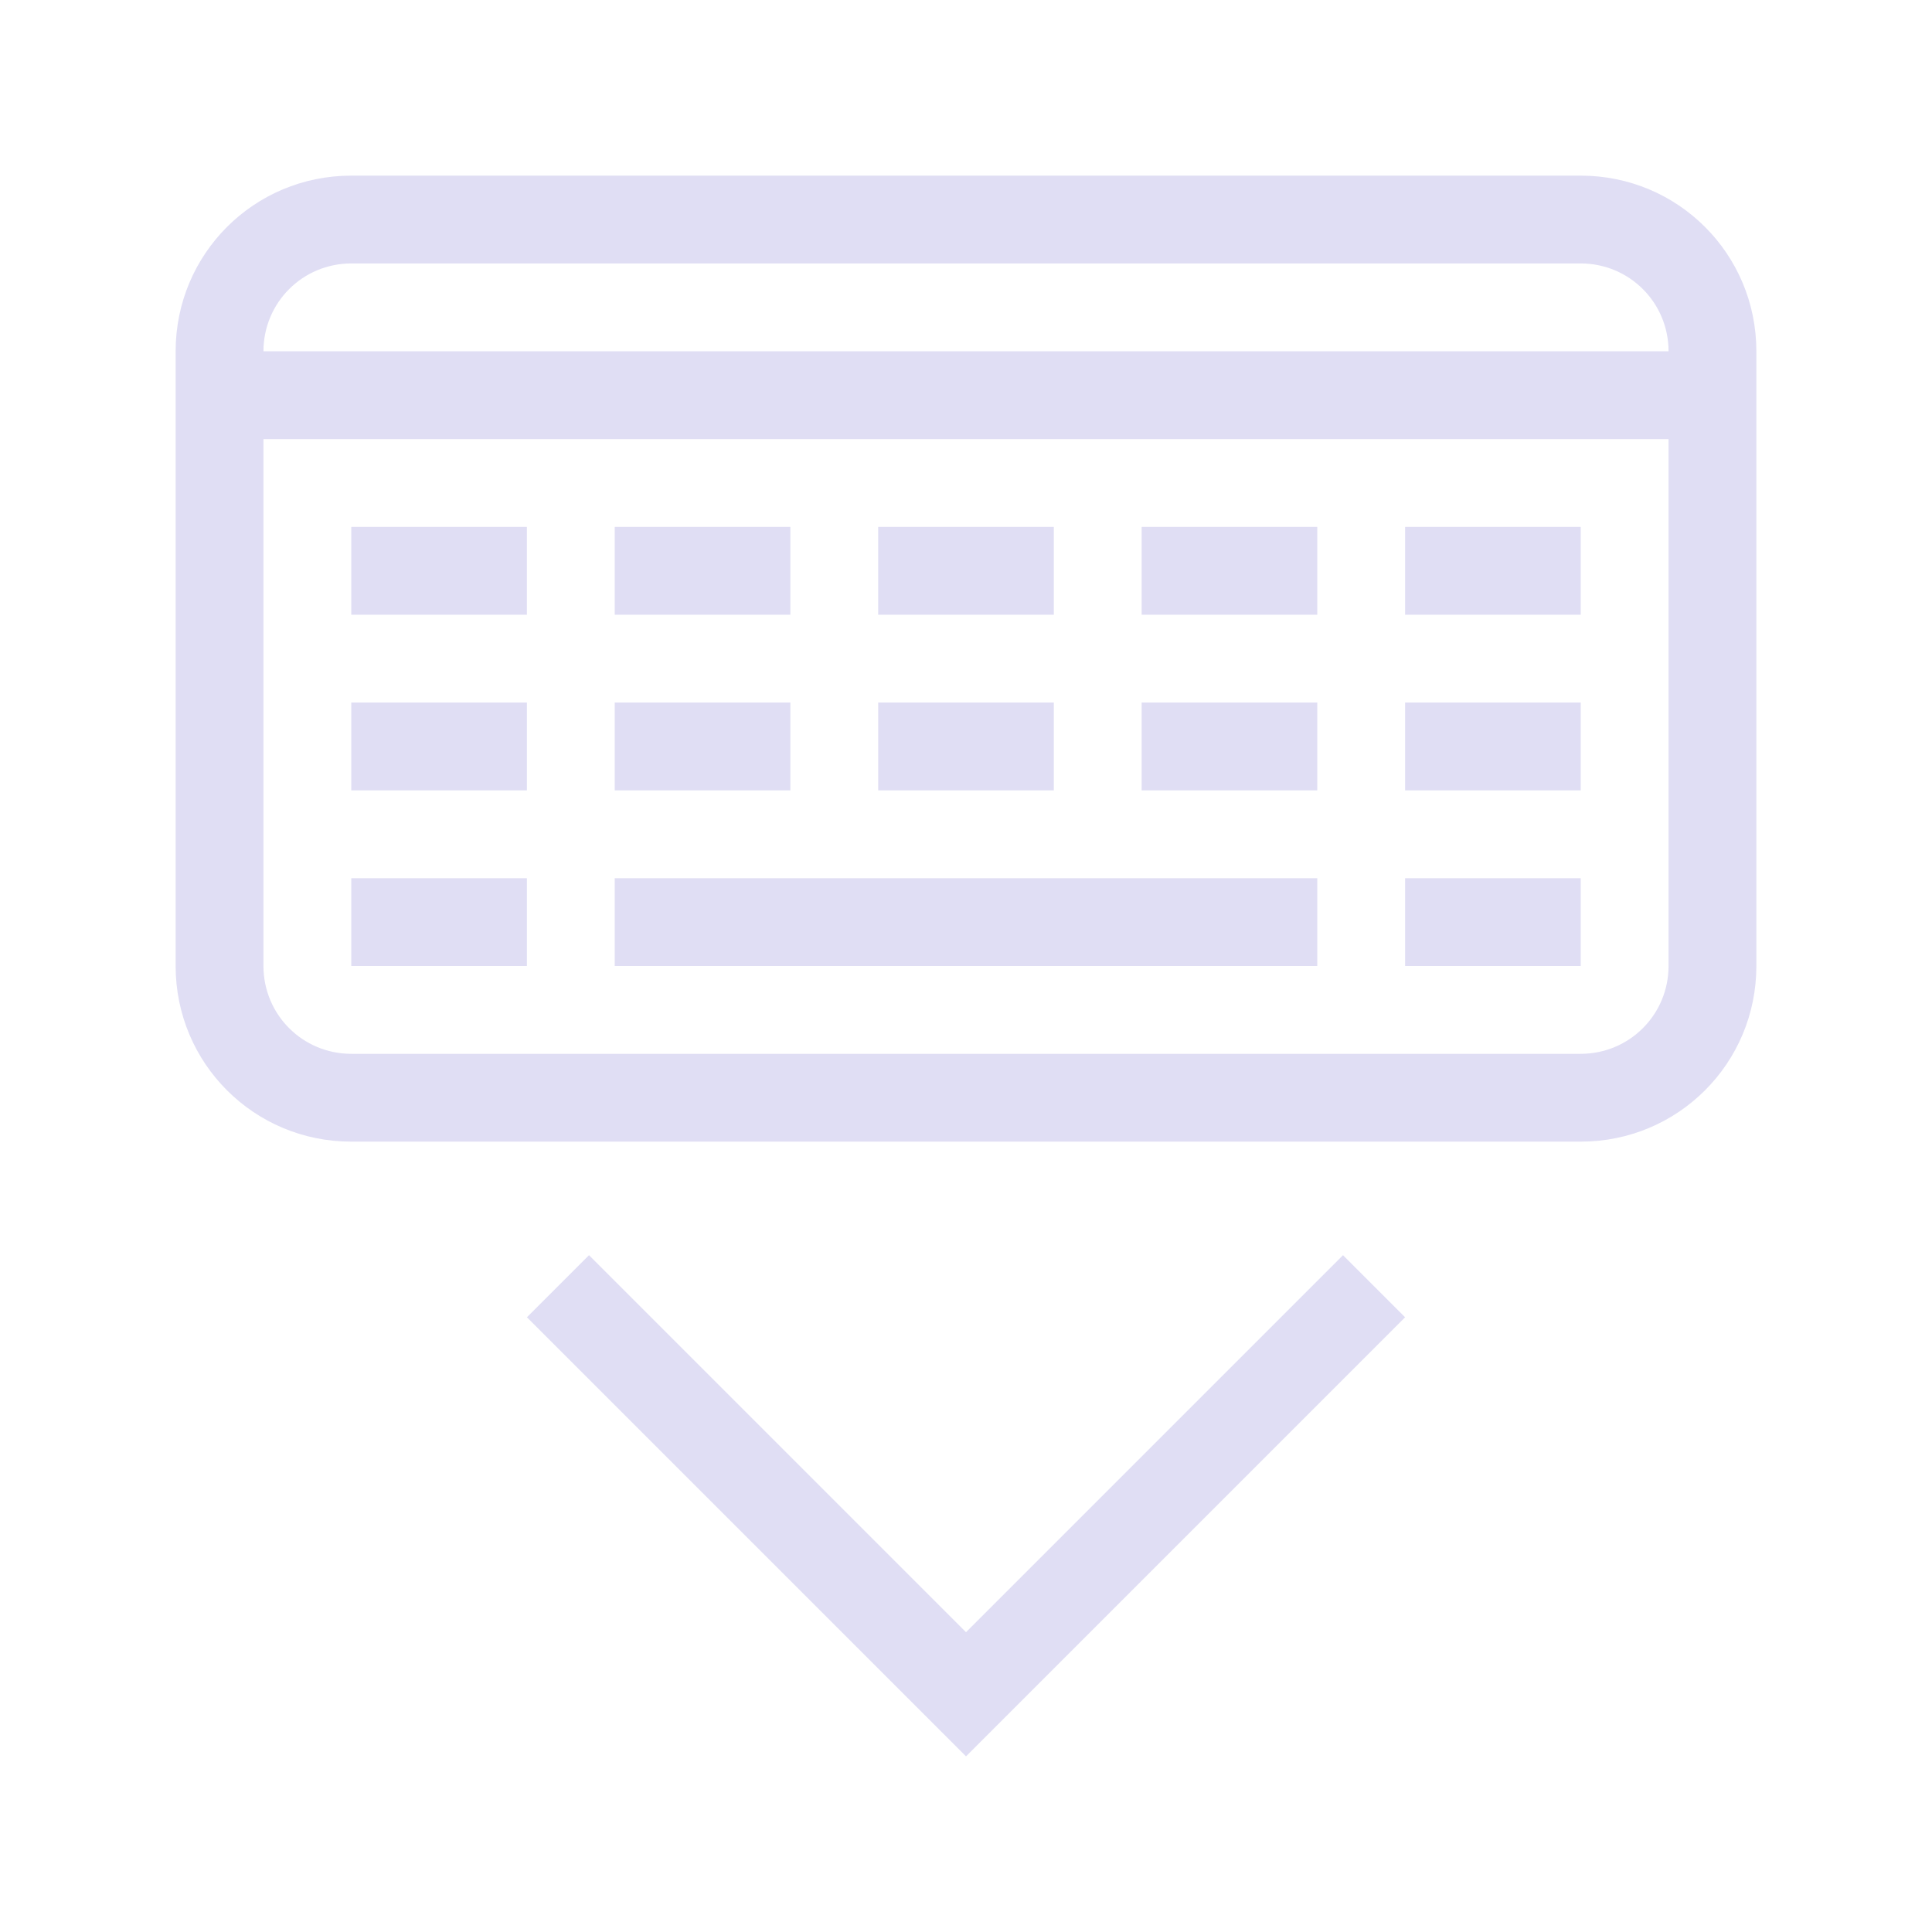 <svg version="1.1" viewBox="0 0 22 22" xmlns="http://www.w3.org/2000/svg">
 <style id="current-color-scheme" type="text/css">.ColorScheme-Text {
            color:#e0def4;
        }</style>
 <path class="ColorScheme-Text" d="m4 2c-1.108 0-2 0.892-2 2v7c0 1.108 0.892 2 2 2h14c1.108 0 2-0.892 2-2v-7c0-1.108-0.892-2-2-2h-14zm0 1h14c0.554 0 1 0.446 1 1h-16c0-0.554 0.446-1 1-1zm-1 2h16v6c0 0.554-0.446 1-1 1h-14c-0.554 0-1-0.446-1-1v-6zm1 1v1h2v-1h-2zm3 0v1h2v-1h-2zm3 0v1h2v-1h-2zm3 0v1h2v-1h-2zm3 0v1h2v-1h-2zm-12 2v1h2v-1h-2zm3 0v1h2v-1h-2zm3 0v1h2v-1h-2zm3 0v1h2v-1h-2zm3 0v1h2v-1h-2zm-12 2v1h2v-1h-2zm3 0v1h8v-1h-8zm9 0v1h2v-1h-2zm-9.293 4.293-0.707 0.707 5 5 5-5-0.707-0.707-4.293 4.293-4.293-4.293z" fill="currentColor"/>
</svg>
